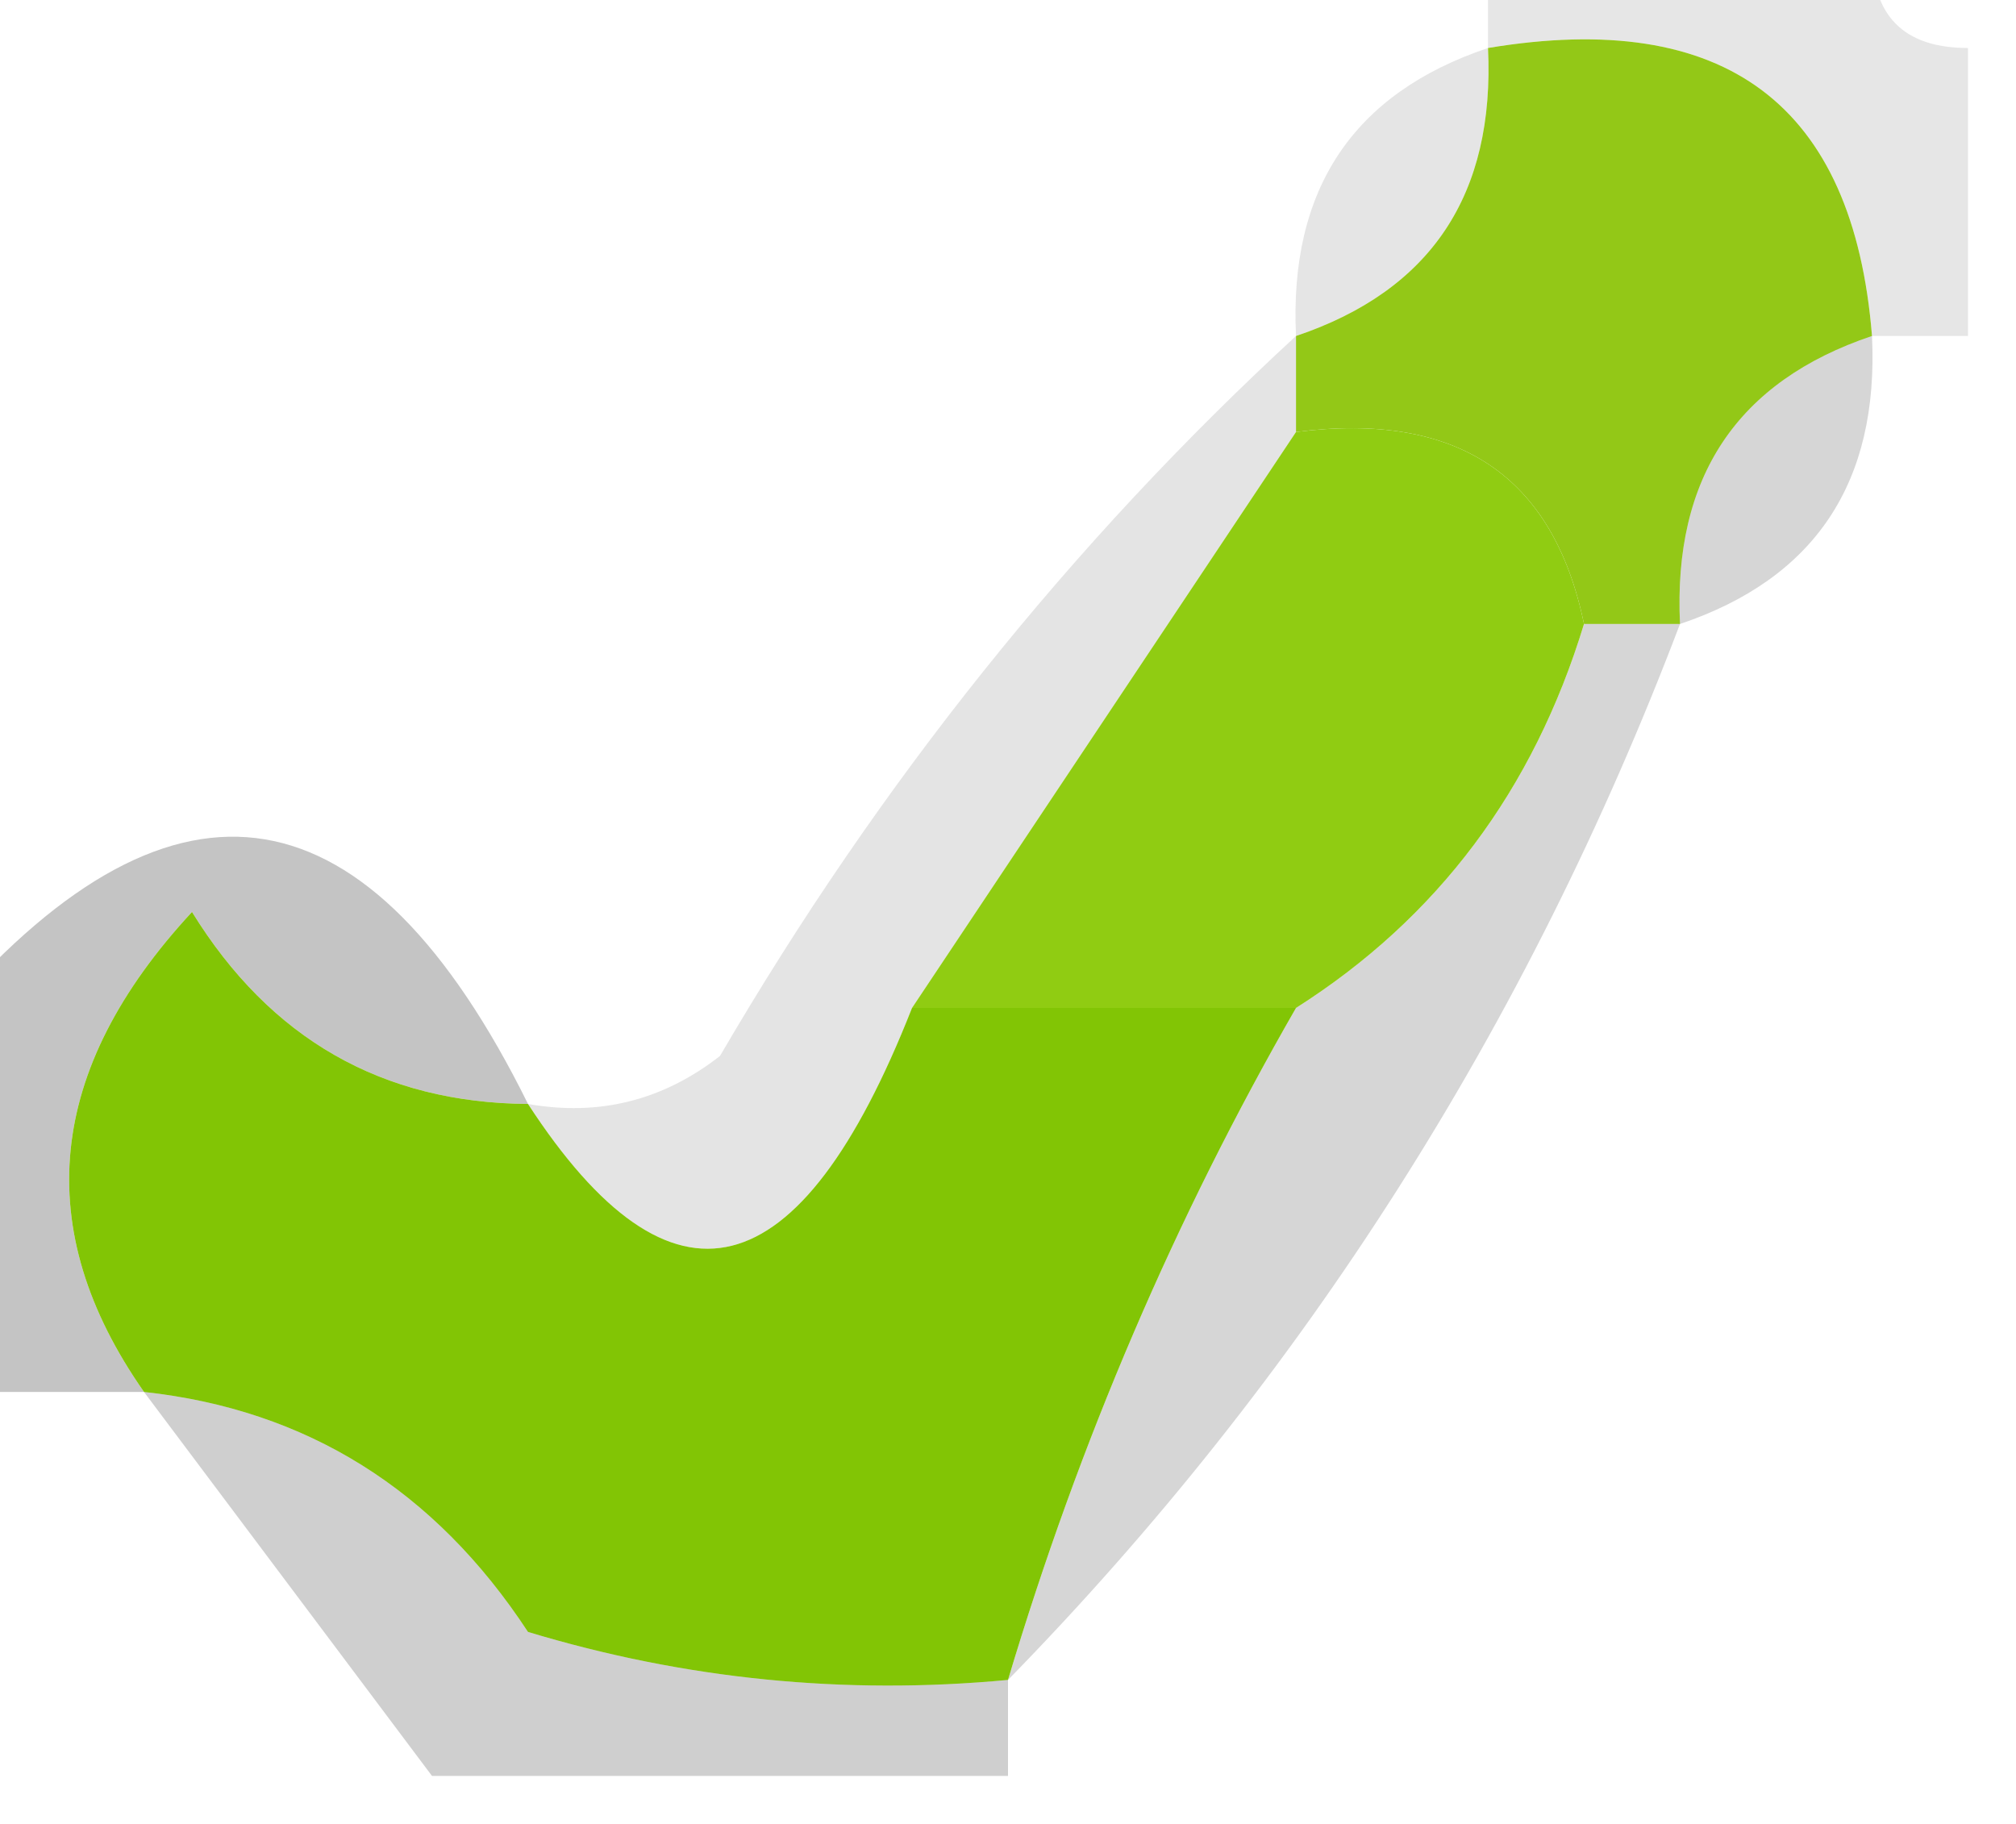 <?xml version="1.0" encoding="UTF-8"?>
<!DOCTYPE svg PUBLIC "-//W3C//DTD SVG 1.1//EN" "http://www.w3.org/Graphics/SVG/1.1/DTD/svg11.dtd">
<svg xmlns="http://www.w3.org/2000/svg" version="1.1" width="21px" height="19px" style="shape-rendering:geometricPrecision; text-rendering:geometricPrecision; image-rendering:optimizeQuality; fill-rule:evenodd; clip-rule:evenodd" xmlns:xlink="http://www.w3.org/1999/xlink">
<g><path style="opacity:0.137" fill="#4c4c4c" d="M 15.5,0.5 C 15.5,0.167 15.5,-0.167 15.5,-0.5C 16.833,-0.5 18.167,-0.5 19.5,-0.5C 19.5,0.167 19.833,0.5 20.5,0.5C 20.5,1.5 20.5,2.5 20.5,3.5C 20.167,3.5 19.833,3.5 19.5,3.5C 19.306,1.088 17.973,0.088 15.5,0.5 Z"/></g>
<g><path style="opacity:0.217" fill="#888888" d="M 15.5,0.5 C 15.573,2.027 14.906,3.027 13.5,3.5C 13.427,1.973 14.094,0.973 15.5,0.5 Z"/></g>
<g><path style="opacity:1" fill="#93c817" d="M 15.5,0.5 C 17.973,0.088 19.306,1.088 19.5,3.5C 18.094,3.973 17.427,4.973 17.5,6.5C 17.167,6.5 16.833,6.5 16.5,6.5C 16.179,4.952 15.179,4.285 13.5,4.5C 13.5,4.167 13.5,3.833 13.5,3.5C 14.906,3.027 15.573,2.027 15.5,0.5 Z"/></g>
<g><path style="opacity:0.162" fill="#000000" d="M 19.5,3.5 C 19.573,5.027 18.906,6.027 17.5,6.5C 17.427,4.973 18.094,3.973 19.5,3.5 Z"/></g>
<g><path style="opacity:0.215" fill="#858585" d="M 13.5,3.5 C 13.5,3.833 13.5,4.167 13.5,4.5C 12.167,6.5 10.833,8.5 9.5,10.5C 8.332,13.469 6.999,13.802 5.5,11.5C 6.239,11.631 6.906,11.464 7.5,11C 9.159,8.156 11.159,5.656 13.5,3.5 Z"/></g>
<g><path style="opacity:0.164" fill="#000000" d="M 16.5,6.5 C 16.833,6.5 17.167,6.5 17.5,6.5C 15.912,10.683 13.579,14.35 10.5,17.5C 11.242,15.02 12.242,12.687 13.5,10.5C 14.974,9.564 15.974,8.23 16.5,6.5 Z"/></g>
<g><path style="opacity:1" fill="#90cc12" d="M 13.5,4.5 C 15.179,4.285 16.179,4.952 16.5,6.5C 15.974,8.23 14.974,9.564 13.5,10.5C 12.167,10.5 10.833,10.5 9.5,10.5C 10.833,8.5 12.167,6.5 13.5,4.5 Z"/></g>
<g><path style="opacity:0.349" fill="#575757" d="M 5.5,11.5 C 3.983,11.489 2.816,10.823 2,9.5C 0.481,11.139 0.314,12.806 1.5,14.5C 0.833,14.5 0.167,14.5 -0.5,14.5C -0.5,13.167 -0.5,11.833 -0.5,10.5C 1.846,7.825 3.846,8.158 5.5,11.5 Z"/></g>
<g><path style="opacity:0.999" fill="#82c505" d="M 5.5,11.5 C 6.999,13.802 8.332,13.469 9.5,10.5C 10.833,10.5 12.167,10.5 13.5,10.5C 12.242,12.687 11.242,15.02 10.5,17.5C 8.801,17.66 7.134,17.494 5.5,17C 4.529,15.519 3.196,14.685 1.5,14.5C 0.314,12.806 0.481,11.139 2,9.5C 2.816,10.823 3.983,11.489 5.5,11.5 Z"/></g>
<g><path style="opacity:0.191" fill="#000000" d="M 1.5,14.5 C 3.196,14.685 4.529,15.519 5.5,17C 7.134,17.494 8.801,17.66 10.5,17.5C 10.5,17.833 10.5,18.167 10.5,18.5C 8.5,18.5 6.5,18.5 4.5,18.5C 3.5,17.167 2.5,15.833 1.5,14.5 Z"/></g>
</svg>
